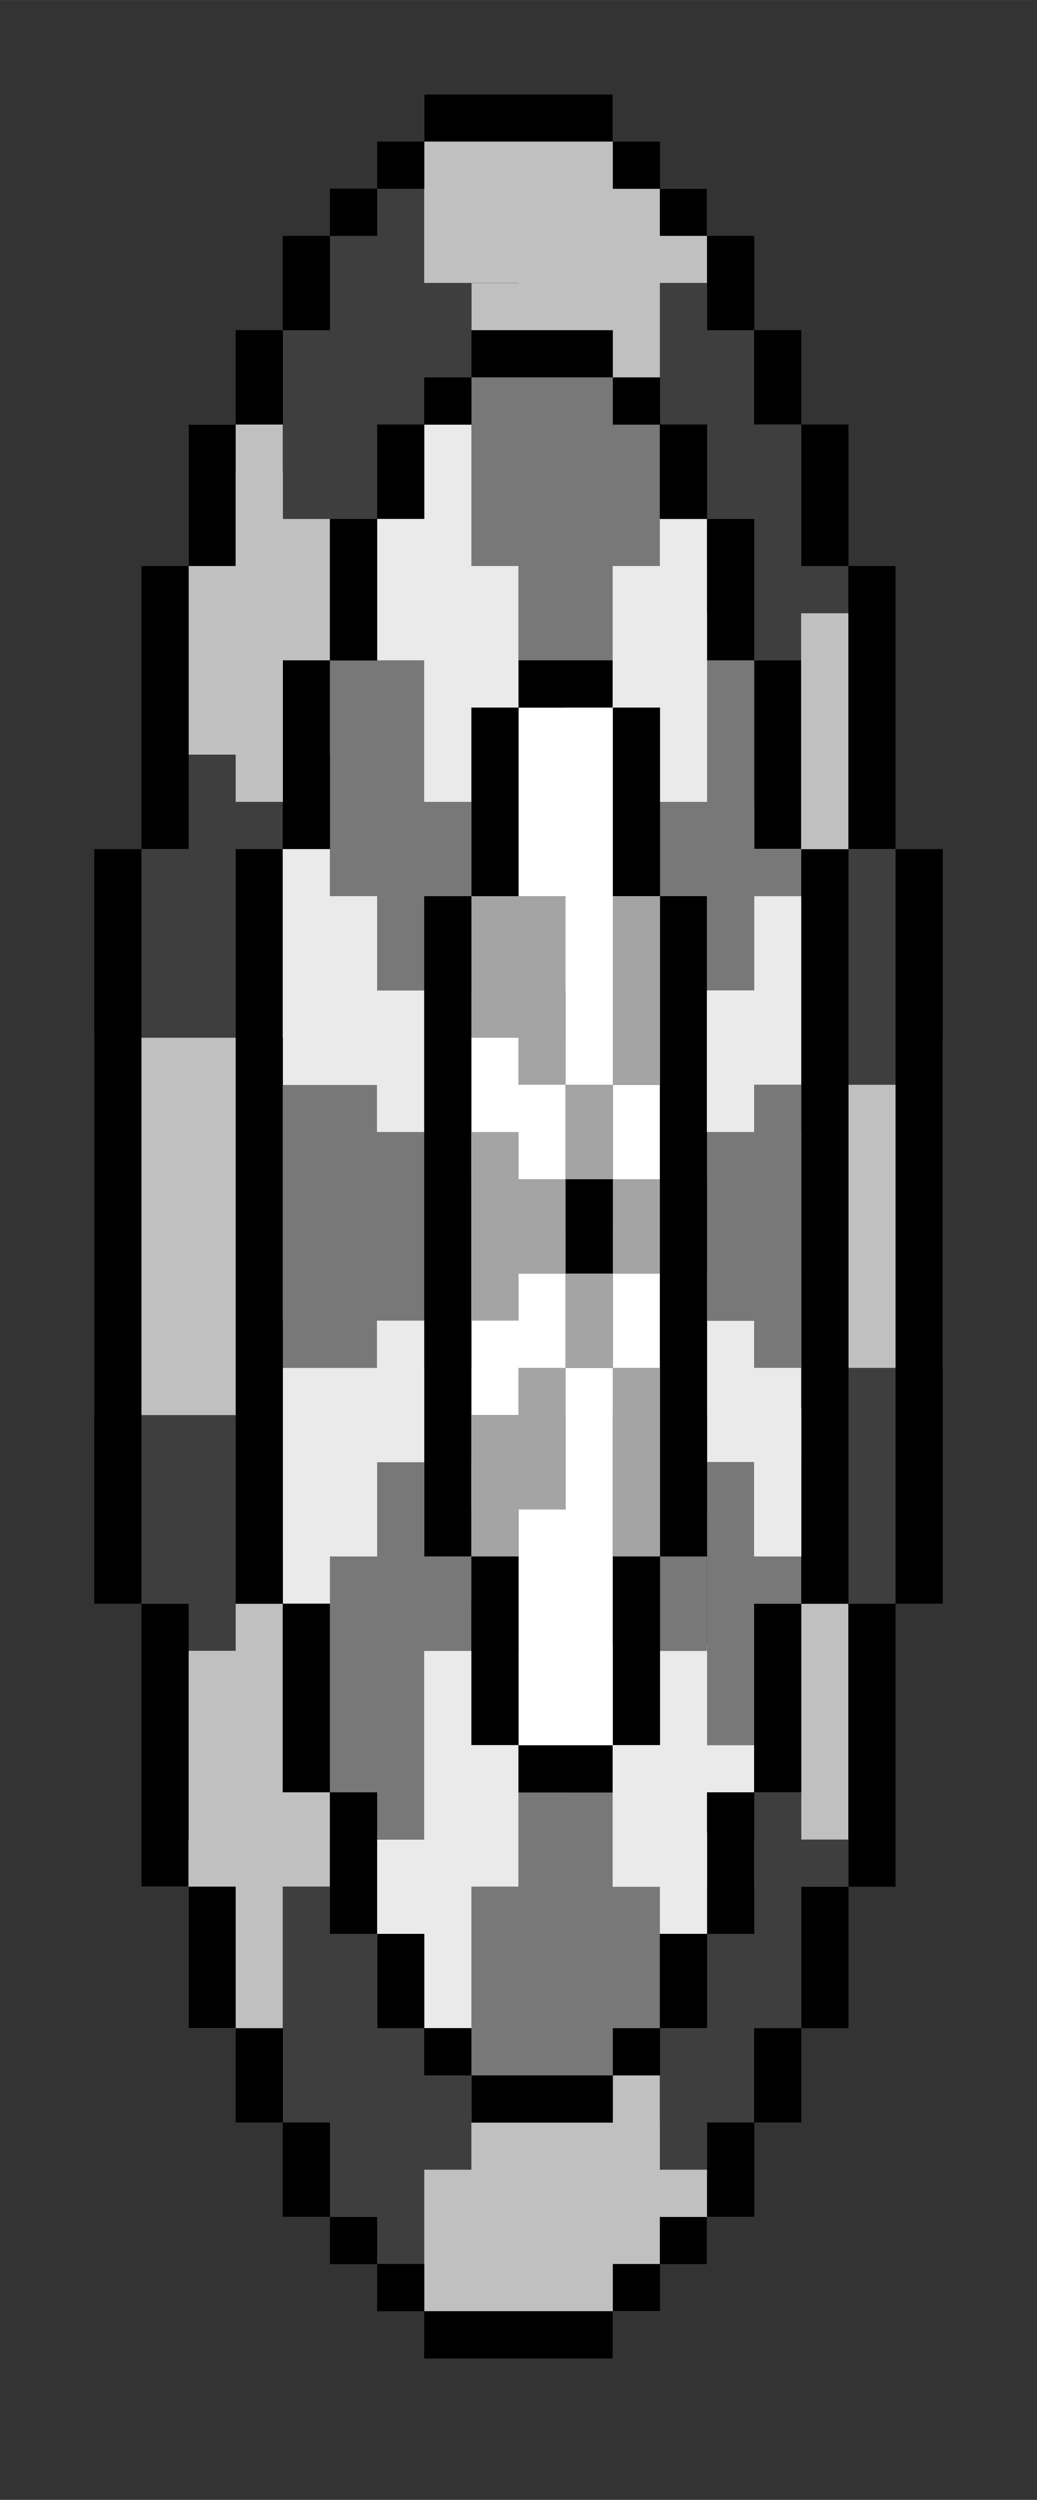 <?xml version="1.0" encoding="UTF-8" standalone="no"?>
<!-- Created with Inkscape (http://www.inkscape.org/) -->

<svg
   xmlns:dc="http://purl.org/dc/elements/1.1/"
   xmlns:cc="http://creativecommons.org/ns#"
   xmlns:rdf="http://www.w3.org/1999/02/22-rdf-syntax-ns#"
   xmlns:svg="http://www.w3.org/2000/svg"
   xmlns="http://www.w3.org/2000/svg"
   xmlns:sodipodi="http://sodipodi.sourceforge.net/DTD/sodipodi-0.dtd"
   xmlns:inkscape="http://www.inkscape.org/namespaces/inkscape"
   width="22"
   height="53"
   viewBox="0 0 5.821 14.023"
   version="1.1"
   id="svg8"
   inkscape:version="0.92.4 (5da689c313, 2019-01-14)"
   sodipodi:docname="target.svg">
  <rect x="0" y="0" width="5.821" height="14.023" fill="#333333" stroke="none"/>
  <defs
     id="defs2" />
  <sodipodi:namedview
     id="base"
     pagecolor="#ffffff"
     bordercolor="#666666"
     borderopacity="1.0"
     inkscape:pageopacity="0"
     inkscape:pageshadow="2"
     inkscape:zoom="11.757281"
     inkscape:cx="-7.4648825"
     inkscape:cy="18.246804"
     inkscape:document-units="mm"
     inkscape:current-layer="layer1"
     showgrid="true"
     units="px"
     inkscape:window-width="1920"
     inkscape:window-height="1017"
     inkscape:window-x="-8"
     inkscape:window-y="425"
     inkscape:window-maximized="1">
    <inkscape:grid
       type="xygrid"
       id="grid826"
       empspacing="1" />
  </sodipodi:namedview>
  <g
     inkscape:label="Layer 1"
     inkscape:groupmode="layer"
     id="layer1"
     transform="translate(0,-282.977)">
    <rect
       style="opacity:1;fill:#c0c0c0;fill-opacity:1;stroke:none;stroke-width:0.512;stroke-opacity:1"
       id="rect1201-2-36-3-75-2-4-9-8-0"
       width="1.323"
       height="0.794"
       x="2.646"
       y="294.883" />
    <rect
       style="opacity:1;fill:#c0c0c0;fill-opacity:1;stroke:none;stroke-width:0.661;stroke-opacity:1"
       id="rect1201-2-36-3-75-2-4-9-8"
       width="1.323"
       height="1.323"
       x="2.381"
       y="294.619" />
    <rect
       style="opacity:1;fill:#3e3e3e;fill-opacity:1;stroke:none;stroke-width:0.495;stroke-opacity:1"
       id="rect1201-2-36-4-56-9-4-0-3-9-5-1"
       width="0.529"
       height="1.85"
       x="1.852"
       y="293.825" />
    <rect
       style="opacity:1;fill:#eaeaea;fill-opacity:1;stroke:none;stroke-width:0.418;stroke-opacity:1"
       id="rect1201-2-36-3-75-2-5-3-2-7"
       width="0.529"
       height="1.323"
       x="-2.91"
       y="286.152"
       transform="scale(-1,1)" />
    <rect
       style="opacity:1;fill:#787878;fill-opacity:1;stroke:none;stroke-width:0.606;stroke-opacity:1"
       id="rect1201-2-36-3-2-4-8"
       width="0.794"
       height="1.852"
       x="1.852"
       y="286.681" />
    <rect
       style="opacity:1;fill:#eaeaea;fill-opacity:1;stroke:none;stroke-width:0.592;stroke-opacity:1"
       id="rect1201-2-36-3-75-2-5-3-2-5-6-6-2-4-1-8"
       width="1.323"
       height="1.058"
       x="-2.646"
       y="288.533"
       transform="scale(-1,1)" />
    <rect
       style="opacity:1;fill:#787878;fill-opacity:1;stroke:none;stroke-width:0.554;stroke-opacity:1"
       id="rect1201-2-36-4-56-9-4-0-3-6-8-7-2"
       width="0.928"
       height="1.323"
       x="1.588"
       y="289.327" />
    <rect
       style="opacity:1;fill:#eaeaea;fill-opacity:1;stroke:none;stroke-width:0.661;stroke-opacity:1"
       id="rect1201-2-36-3-75-2-5-3-2-5-6-6-2-4-1"
       width="1.323"
       height="1.323"
       x="-2.646"
       y="290.65"
       transform="scale(-1,1)" />
    <rect
       style="opacity:1;fill:#787878;fill-opacity:1;stroke:none;stroke-width:0.561;stroke-opacity:1"
       id="rect1201-2-36-4-56-9-4-0-3-6-8"
       width="0.794"
       height="1.587"
       x="1.852"
       y="291.708" />
    <rect
       style="opacity:1;fill:#eaeaea;fill-opacity:1;stroke:none;stroke-width:0.561;stroke-opacity:1"
       id="rect1201-2-36-3-75-2-5-3-2-5-6-6-2-4"
       width="0.794"
       height="1.588"
       x="-3.175"
       y="292.238"
       transform="scale(-1,1)" />
    <rect
       style="opacity:1;fill:#eaeaea;fill-opacity:1;stroke:none;stroke-width:0.265;stroke-opacity:1"
       id="rect1201-2-36-3-75-2-5-3-2-5-6-6-2-5"
       width="0.265"
       height="1.058"
       x="-2.646"
       y="293.56"
       transform="scale(-1,1)" />
    <rect
       style="opacity:1;fill:#eaeaea;fill-opacity:1;stroke:none;stroke-width:0.458;stroke-opacity:1"
       id="rect1201-2-36-3-75-2-5-3-2-5-6-6-2"
       width="0.794"
       height="1.058"
       x="-2.91"
       y="293.296"
       transform="scale(-1,1)" />
    <rect
       style="opacity:1;fill:#eaeaea;fill-opacity:1;stroke:none;stroke-width:0.374;stroke-opacity:1"
       id="rect1201-2-36-3-75-2-5-3-2-5-6-6"
       width="0.529"
       height="1.058"
       x="-4.498"
       y="290.121"
       transform="scale(-1,1)" />
    <rect
       style="opacity:1;fill:#787878;fill-opacity:1;stroke:none;stroke-width:0.505;stroke-opacity:1"
       id="rect1201-2-36-4-56-9-4-0-3-6-7"
       width="0.794"
       height="1.285"
       x="2.646"
       y="293.56" />
    <rect
       style="opacity:1;fill:#787878;fill-opacity:1;stroke:none;stroke-width:0.561;stroke-opacity:1"
       id="rect1201-2-36-4-56-9-4-0-3-6"
       width="0.794"
       height="1.587"
       x="2.91"
       y="293.031" />
    <rect
       style="opacity:1;fill:#eaeaea;fill-opacity:1;stroke:none;stroke-width:0.52;stroke-opacity:1"
       id="rect1201-2-36-3-75-2-5-3-2-5-6-6-4"
       width="0.794"
       height="1.361"
       x="-4.233"
       y="292.2"
       transform="scale(-1,1)" />
    <rect
       style="opacity:1;fill:#787878;fill-opacity:1;stroke:none;stroke-width:0.229;stroke-opacity:1"
       id="rect1201-2-36-3-2-4-9-8-2-3-4-9"
       width="0.265"
       height="0.794"
       x="3.704"
       y="291.444" />
    <rect
       style="opacity:1;fill:#787878;fill-opacity:1;stroke:none;stroke-width:0.458;stroke-opacity:1"
       id="rect1201-2-36-3-2-4-9-8-2-3-4"
       width="0.529"
       height="1.588"
       x="3.969"
       y="291.179" />
    <rect
       style="opacity:1;fill:#787878;fill-opacity:1;stroke:none;stroke-width:0.418;stroke-opacity:1"
       id="rect1201-2-36-3-2-4-9-8-2"
       width="0.529"
       height="1.323"
       x="3.969"
       y="289.063" />
    <rect
       style="opacity:1;fill:#ffffff;fill-opacity:1;stroke:none;stroke-width:0.561;stroke-opacity:1"
       id="rect1201-2-36-3-75-2-5-3-2-5-6-5"
       width="0.529"
       height="2.381"
       x="-3.44"
       y="290.65"
       transform="scale(-1,1)" />
    <rect
       style="opacity:1;fill:#eaeaea;fill-opacity:1;stroke:none;stroke-width:0.648;stroke-opacity:1"
       id="rect1201-2-36-3-75-2-5-3-2-6"
       width="1.058"
       height="1.588"
       x="-4.233"
       y="285.888"
       transform="scale(-1,1)" />
    <rect
       style="opacity:1;fill:#ffffff;fill-opacity:1;stroke:none;stroke-width:0.324;stroke-opacity:1"
       id="rect1201-2-36-3-75-2-5-3-2-6-5-17-1"
       width="0.529"
       height="0.794"
       x="-3.969"
       y="290.121"
       transform="scale(-1,1)" />
    <rect
       style="opacity:1;fill:#ffffff;fill-opacity:1;stroke:none;stroke-width:0.324;stroke-opacity:1"
       id="rect1201-2-36-3-75-2-5-3-2-6-5-17"
       width="0.529"
       height="0.794"
       x="-3.175"
       y="290.121"
       transform="scale(-1,1)" />
    <rect
       style="opacity:1;fill:#eaeaea;fill-opacity:1;stroke:none;stroke-width:0.458;stroke-opacity:1"
       id="rect1201-2-36-3-75-2-5-3-2-5"
       width="0.794"
       height="1.058"
       x="-4.762"
       y="288.004"
       transform="scale(-1,1)" />
    <rect
       style="opacity:1;fill:#787878;fill-opacity:1;stroke:none;stroke-width:0.324;stroke-opacity:1"
       id="rect1201-2-36-3-2-27"
       width="0.794"
       height="0.529"
       x="3.704"
       y="287.475" />
    <rect
       style="opacity:1;fill:#a4a4a4;fill-opacity:1;stroke:none;stroke-width:0.265;stroke-opacity:1"
       id="rect1201-2-36-3-7-3-0-2-2-2"
       width="0.529"
       height="0.529"
       x="3.44"
       y="289.592" />
    <rect
       style="opacity:1;fill:#ffffff;fill-opacity:1;stroke:none;stroke-width:0.265;stroke-opacity:1"
       id="rect1201-2-36-3-75-2-5-3-2-6-5-7-2"
       width="0.529"
       height="0.529"
       x="-3.969"
       y="289.063"
       transform="scale(-1,1)" />
    <rect
       style="opacity:1;fill:#ffffff;fill-opacity:1;stroke:none;stroke-width:0.324;stroke-opacity:1"
       id="rect1201-2-36-3-75-2-5-3-2-6-5-7"
       width="0.529"
       height="0.794"
       x="-3.175"
       y="288.798"
       transform="scale(-1,1)" />
    <rect
       style="opacity:1;fill:#a4a4a4;fill-opacity:1;stroke:none;stroke-width:0.397;stroke-opacity:1"
       id="rect1201-2-36-3-7"
       width="0.794"
       height="0.794"
       x="2.646"
       y="288.004"
       transform="skewY(7.9984651e-4)" />
    <rect
       style="opacity:1;fill:#ffffff;fill-opacity:1;stroke:none;stroke-width:0.529;stroke-opacity:1"
       id="rect1201-2-36-3-75-2-5-3-2-6-5"
       width="1.058"
       height="1.058"
       x="-3.704"
       y="286.946"
       transform="scale(-1,1)" />
    <rect
       style="opacity:1;fill:#787878;fill-opacity:1;stroke:none;stroke-width:0.458;stroke-opacity:1"
       id="rect1201-2-36-3-2-2"
       width="0.794"
       height="1.058"
       x="2.91"
       y="285.094" />
    <rect
       style="opacity:1;fill:#eaeaea;fill-opacity:1;stroke:none;stroke-width:0.592;stroke-opacity:1"
       id="rect1201-2-36-3-75-2-5-3-2"
       width="1.058"
       height="1.323"
       x="-3.175"
       y="285.358"
       transform="scale(-1,1)" />
    <rect
       style="opacity:1;fill:#787878;fill-opacity:1;stroke:none;stroke-width:0.512;stroke-opacity:1"
       id="rect1201-2-36-3-2"
       width="0.794"
       height="1.323"
       x="2.646"
       y="284.829" />
    <rect
       style="opacity:1;fill:#c0c0c0;fill-opacity:1;stroke:none;stroke-width:0.561;stroke-opacity:1"
       id="rect1201-2-36-3-75-2-5-2"
       width="0.794"
       height="1.587"
       x="4.233"
       y="291.973" />
    <rect
       style="opacity:1;fill:#3e3e3e;fill-opacity:1;stroke:none;stroke-width:0.495;stroke-opacity:1"
       id="rect1201-2-36-4-56-9-4-0-3-9"
       width="0.529"
       height="1.852"
       x="3.969"
       y="293.031" />
    <rect
       style="opacity:1;fill:#3e3e3e;fill-opacity:1;stroke:none;stroke-width:0.512;stroke-opacity:1"
       id="rect1201-2-36-4-56-9-9-3"
       width="0.794"
       height="1.323"
       x="4.498"
       y="290.65" />
    <rect
       style="opacity:1;fill:#c0c0c0;fill-opacity:1;stroke:none;stroke-width:0.606;stroke-opacity:1"
       id="rect1201-2-36-3-75-2-5-3-7"
       width="0.794"
       height="1.852"
       x="-5.292"
       y="288.798"
       transform="scale(-1,1)" />
    <rect
       style="opacity:1;fill:#3e3e3e;fill-opacity:1;stroke:none;stroke-width:0.458;stroke-opacity:1"
       id="rect1201-2-36-4-56-9-55"
       width="0.529"
       height="1.587"
       x="4.498"
       y="287.475" />
    <rect
       style="opacity:1;fill:#c0c0c0;fill-opacity:1;stroke:none;stroke-width:0.418;stroke-opacity:1"
       id="rect1201-2-36-3-75-2-5-3-6"
       width="0.529"
       height="1.323"
       x="-4.762"
       y="286.417"
       transform="scale(-1,1)" />
    <rect
       style="opacity:1;fill:#3e3e3e;fill-opacity:1;stroke:none;stroke-width:0.397;stroke-opacity:1"
       id="rect1201-2-36-4-56-4-2-5"
       width="0.794"
       height="0.794"
       x="3.969"
       y="285.358" />
    <rect
       style="opacity:1;fill:#3e3e3e;fill-opacity:1;stroke:none;stroke-width:0.187;stroke-opacity:1"
       id="rect1201-2-36-4-56-4-7"
       width="0.529"
       height="0.265"
       x="3.704"
       y="285.623" />
    <rect
       style="opacity:1;fill:#3e3e3e;fill-opacity:1;stroke:none;stroke-width:0.418;stroke-opacity:1"
       id="rect1201-2-36-4-56-4-2"
       width="0.529"
       height="1.323"
       x="3.969"
       y="285.094" />
    <rect
       style="opacity:1;fill:#3e3e3e;fill-opacity:1;stroke:none;stroke-width:0.374;stroke-opacity:1"
       id="rect1201-2-36-4-56-4"
       width="0.529"
       height="1.058"
       x="3.704"
       y="284.565" />
    <rect
       style="opacity:1;fill:#c0c0c0;fill-opacity:1;stroke:none;stroke-width:0.324;stroke-opacity:1"
       id="rect1201-2-36-3-3-5"
       width="0.794"
       height="0.529"
       x="3.175"
       y="284.035" />
    <rect
       style="opacity:1;fill:#c0c0c0;fill-opacity:1;stroke:none;stroke-width:0.592;stroke-opacity:1"
       id="rect1201-2-36-3-3"
       width="1.058"
       height="1.323"
       x="2.646"
       y="283.771" />
    <rect
       style="opacity:1;fill:#c0c0c0;fill-opacity:1;stroke:none;stroke-width:0.648;stroke-opacity:1"
       id="rect1201-2-36-3-75-2-4"
       width="1.058"
       height="1.587"
       x="0.794"
       y="291.973" />
    <rect
       style="opacity:1;fill:#3e3e3e;fill-opacity:1;stroke:none;stroke-width:0.529;stroke-opacity:1"
       id="rect1201-2-36-4-56-9-4"
       width="1.058"
       height="1.058"
       x="0.529"
       y="290.915" />
    <rect
       style="opacity:1;fill:#c0c0c0;fill-opacity:1;stroke:none;stroke-width:0.748;stroke-opacity:1"
       id="rect1201-2-36-3-75-2-5"
       width="1.058"
       height="2.117"
       x="0.529"
       y="288.798" />
    <rect
       style="opacity:1;fill:#3e3e3e;fill-opacity:1;stroke:none;stroke-width:0.265;stroke-opacity:1"
       id="rect1201-2-36-4-56-9-9-8"
       width="0.265"
       height="1.058"
       x="0.794"
       y="287.475" />
    <rect
       style="opacity:1;fill:#3e3e3e;fill-opacity:1;stroke:none;stroke-width:0.374;stroke-opacity:1"
       id="rect1201-2-36-4-56-9-9-4"
       width="0.529"
       height="1.058"
       x="1.058"
       y="287.475" />
    <rect
       style="opacity:1;fill:#3e3e3e;fill-opacity:1;stroke:none;stroke-width:0.529;stroke-opacity:1"
       id="rect1201-2-36-4-56-9-9"
       width="1.058"
       height="1.058"
       x="0.529"
       y="287.74" />
    <rect
       style="opacity:1;fill:#3e3e3e;fill-opacity:1;stroke:none;stroke-width:0.374;stroke-opacity:1"
       id="rect1201-2-36-4-56-9-5"
       width="1.058"
       height="0.529"
       x="0.794"
       y="287.21" />
    <rect
       style="opacity:1;fill:#c0c0c0;fill-opacity:1;stroke:none;stroke-width:0.606;stroke-opacity:1"
       id="rect1201-2-36-3-75"
       width="0.794"
       height="1.852"
       x="1.058"
       y="285.358" />
    <rect
       style="opacity:1;fill:#3e3e3e;fill-opacity:1;stroke:none;stroke-width:0.397;stroke-opacity:1"
       id="rect1201-2-36-4-56-5-4"
       width="0.794"
       height="0.794"
       x="2.117"
       y="283.771" />
    <rect
       style="opacity:1;fill:#3e3e3e;fill-opacity:1;stroke:none;stroke-width:0.561;stroke-opacity:1"
       id="rect1201-2-36-4-56-5-9"
       width="0.794"
       height="1.588"
       x="1.587"
       y="284.3" />
    <rect
       style="opacity:1;fill:#3e3e3e;fill-opacity:1;stroke:none;stroke-width:0.397;stroke-opacity:1"
       id="rect1201-2-36-4-56-5"
       width="0.794"
       height="0.794"
       x="1.852"
       y="284.565" />
    <rect
       style="opacity:1;fill:#3e3e3e;fill-opacity:1;stroke:none;stroke-width:0.374;stroke-opacity:1"
       id="rect1201-2-36-4-56-47"
       width="0.529"
       height="1.058"
       x="2.117"
       y="284.035" />
    <rect
       style="opacity:1;fill:#c0c0c0;fill-opacity:1;stroke:none;stroke-width:0.529;stroke-opacity:1"
       id="rect1201-2-36-3"
       width="1.058"
       height="1.058"
       x="2.381"
       y="283.506" />
    <rect
       style="opacity:1;fill:#000000;fill-opacity:1;stroke:none;stroke-width:0.265;stroke-opacity:1"
       id="rect1201"
       width="1.058"
       height="0.265"
       x="2.381"
       y="283.506" />
    <rect
       style="opacity:1;fill:#000000;fill-opacity:1;stroke:none;stroke-width:0.132;stroke-opacity:1"
       id="rect1201-2"
       width="0.265"
       height="0.265"
       x="3.44"
       y="283.771" />
    <rect
       style="opacity:1;fill:#000000;fill-opacity:1;stroke:none;stroke-width:0.132;stroke-opacity:1"
       id="rect1201-2-3"
       width="0.265"
       height="0.265"
       x="3.704"
       y="284.035" />
    <rect
       style="opacity:1;fill:#000000;fill-opacity:1;stroke:none;stroke-width:0.187;stroke-opacity:1"
       id="rect1201-2-8"
       width="0.265"
       height="0.529"
       x="3.969"
       y="284.3" />
    <rect
       style="opacity:1;fill:#000000;fill-opacity:1;stroke:none;stroke-width:0.187;stroke-opacity:1"
       id="rect1201-2-8-3"
       width="0.265"
       height="0.529"
       x="4.233"
       y="284.829" />
    <rect
       style="opacity:1;fill:#000000;fill-opacity:1;stroke:none;stroke-width:0.132;stroke-opacity:1"
       id="rect1201-2-36"
       width="0.265"
       height="0.265"
       x="2.117"
       y="283.771" />
    <rect
       style="opacity:1;fill:#000000;fill-opacity:1;stroke:none;stroke-width:0.132;stroke-opacity:1"
       id="rect1201-2-9"
       width="0.265"
       height="0.265"
       x="1.852"
       y="284.035" />
    <rect
       style="opacity:1;fill:#000000;fill-opacity:1;stroke:none;stroke-width:0.187;stroke-opacity:1"
       id="rect1201-2-0"
       width="0.265"
       height="0.529"
       x="1.323"
       y="284.829" />
    <rect
       style="opacity:1;fill:#000000;fill-opacity:1;stroke:none;stroke-width:0.187;stroke-opacity:1"
       id="rect1201-2-0-1"
       width="0.265"
       height="0.529"
       x="1.587"
       y="284.3" />
    <rect
       style="opacity:1;fill:#000000;fill-opacity:1;stroke:none;stroke-width:0.229;stroke-opacity:1"
       id="rect1201-2-0-1-8"
       width="0.265"
       height="0.794"
       x="1.058"
       y="285.358" />
    <rect
       style="opacity:1;fill:#000000;fill-opacity:1;stroke:none;stroke-width:0.324;stroke-opacity:1"
       id="rect1201-2-0-1-2"
       width="0.265"
       height="1.587"
       x="0.794"
       y="286.152" />
    <rect
       style="opacity:1;fill:#000000;fill-opacity:1;stroke:none;stroke-width:0.132;stroke-opacity:1"
       id="rect1201-2-36-4"
       width="0.265"
       height="0.265"
       x="2.381"
       y="285.094" />
    <rect
       style="opacity:1;fill:#000000;fill-opacity:1;stroke:none;stroke-width:0.187;stroke-opacity:1"
       id="rect1201-2-36-8"
       width="0.265"
       height="0.529"
       x="2.117"
       y="285.358" />
    <rect
       style="opacity:1;fill:#000000;fill-opacity:1;stroke:none;stroke-width:0.229;stroke-opacity:1"
       id="rect1201-2-36-3-8"
       width="0.265"
       height="0.794"
       x="1.852"
       y="285.888" />
    <rect
       style="opacity:1;fill:#000000;fill-opacity:1;stroke:none;stroke-width:0.132;stroke-opacity:1"
       id="rect1201-2-36-4-8"
       width="0.265"
       height="0.265"
       x="3.44"
       y="285.094" />
    <rect
       style="opacity:1;fill:#000000;fill-opacity:1;stroke:none;stroke-width:0.187;stroke-opacity:1"
       id="rect1201-2-36-4-5"
       width="0.265"
       height="0.529"
       x="3.704"
       y="285.358" />
    <rect
       style="opacity:1;fill:#3e3e3e;fill-opacity:1;stroke:none;stroke-width:0.324;stroke-opacity:1"
       id="rect1201-2-36-4-56-9"
       width="0.794"
       height="0.529"
       x="4.233"
       y="286.152" />
    <rect
       style="opacity:1;fill:#000000;fill-opacity:1;stroke:none;stroke-width:0.265;stroke-opacity:1"
       id="rect1201-2-36-3-8-8"
       width="0.265"
       height="1.058"
       x="1.587"
       y="286.681" />
    <rect
       style="opacity:1;fill:#c0c0c0;fill-opacity:1;stroke:none;stroke-width:0.35;stroke-opacity:1"
       id="rect1201-2-36-3-75-2"
       width="0.265"
       height="1.852"
       x="1.323"
       y="285.623" />
    <rect
       style="opacity:1;fill:#000000;fill-opacity:1;stroke:none;stroke-width:0.529;stroke-opacity:1"
       id="rect1201-2-36-3-8-8-7"
       width="0.265"
       height="4.233"
       x="0.529"
       y="287.74" />
    <rect
       style="opacity:1;fill:#3e3e3e;fill-opacity:1;stroke:none;stroke-width:0.265;stroke-opacity:1"
       id="rect1201-2-36-4-56-9-2"
       width="0.529"
       height="0.529"
       x="0.794"
       y="291.708" />
    <rect
       style="opacity:1;fill:#000000;fill-opacity:1;stroke:none;stroke-width:0.324;stroke-opacity:1"
       id="rect1201-2-0-1-2-4-0"
       width="0.265"
       height="1.587"
       x="0.794"
       y="291.973" />
    <rect
       style="opacity:1;fill:#3e3e3e;fill-opacity:1;stroke:none;stroke-width:0.229;stroke-opacity:1"
       id="rect1201-2-36-4-56-9-4-0"
       width="0.794"
       height="0.265"
       x="0.794"
       y="291.708" />
    <rect
       style="opacity:1;fill:#000000;fill-opacity:1;stroke:none;stroke-width:0.265;stroke-opacity:1"
       id="rect1201-2-8-1-8"
       width="0.265"
       height="1.058"
       x="1.587"
       y="291.973" />
    <rect
       style="opacity:1;fill:#000000;fill-opacity:1;stroke:none;stroke-width:0.229;stroke-opacity:1"
       id="rect1201-2-36-4-5-3"
       width="0.265"
       height="0.794"
       x="3.969"
       y="285.888" />
    <rect
       style="opacity:1;fill:#000000;fill-opacity:1;stroke:none;stroke-width:0.265;stroke-opacity:1"
       id="rect1201-2-36-4-5-3-5"
       width="0.265"
       height="1.058"
       x="4.233"
       y="286.681" />
    <rect
       style="opacity:1;fill:#000000;fill-opacity:1;stroke:none;stroke-width:0.529;stroke-opacity:1"
       id="rect1201-2-36-4-5-3-5-5"
       width="0.265"
       height="4.233"
       x="4.498"
       y="287.74" />
    <rect
       style="opacity:1;fill:#000000;fill-opacity:1;stroke:none;stroke-width:0.229;stroke-opacity:1"
       id="rect1201-2-36-4-1"
       width="0.794"
       height="0.265"
       x="2.646"
       y="284.829" />
    <rect
       style="opacity:1;fill:#000000;fill-opacity:1;stroke:none;stroke-width:0.324;stroke-opacity:1"
       id="rect1201-2-0-1-2-4"
       width="0.265"
       height="1.587"
       x="4.762"
       y="286.152" />
    <rect
       style="opacity:1;fill:#000000;fill-opacity:1;stroke:none;stroke-width:0.229;stroke-opacity:1"
       id="rect1201-2-8-1"
       width="0.265"
       height="0.794"
       x="4.498"
       y="285.358" />
    <rect
       style="opacity:1;fill:#c0c0c0;fill-opacity:1;stroke:none;stroke-width:0.296;stroke-opacity:1"
       id="rect1201-2-36-3-75-2-5-3"
       width="0.265"
       height="1.323"
       x="-4.762"
       y="286.417"
       transform="scale(-1,1)" />
    <rect
       style="opacity:1;fill:#000000;fill-opacity:1;stroke:none;stroke-width:0.529;stroke-opacity:1"
       id="rect1201-2-36-4-5-3-5-5-7"
       width="0.265"
       height="4.233"
       x="5.027"
       y="287.74" />
    <rect
       style="opacity:1;fill:#000000;fill-opacity:1;stroke:none;stroke-width:0.324;stroke-opacity:1"
       id="rect1201-2-8-1-8-2"
       width="0.265"
       height="1.588"
       x="4.762"
       y="291.973" />
    <rect
       style="opacity:1;fill:#000000;fill-opacity:1;stroke:none;stroke-width:0.265;stroke-opacity:1"
       id="rect1201-2-8-1-8-2-2"
       width="0.265"
       height="1.058"
       x="4.233"
       y="291.973" />
    <rect
       style="opacity:1;fill:#000000;fill-opacity:1;stroke:none;stroke-width:0.229;stroke-opacity:1"
       id="rect1201-2-8-1-8-2-2-3"
       width="0.265"
       height="0.794"
       x="4.498"
       y="293.56" />
    <rect
       style="opacity:1;fill:#000000;fill-opacity:1;stroke:none;stroke-width:0.229;stroke-opacity:1"
       id="rect1201-2-8-1-8-2-2-7"
       width="0.265"
       height="0.794"
       x="3.969"
       y="293.031" />
    <rect
       style="opacity:1;fill:#3e3e3e;fill-opacity:1;stroke:none;stroke-width:0.187;stroke-opacity:1"
       id="rect1201-2-36-4-56-9-4-0-3"
       width="0.529"
       height="0.265"
       x="4.233"
       y="293.296" />
    <rect
       style="opacity:1;fill:#787878;fill-opacity:1;stroke:none;stroke-width:0.324;stroke-opacity:1"
       id="rect1201-2-36-3-2-4"
       width="0.529"
       height="0.794"
       x="2.91"
       y="285.888" />
    <rect
       style="opacity:1;fill:#000000;fill-opacity:1;stroke:none;stroke-width:0.187;stroke-opacity:1"
       id="rect1201-5"
       width="0.529"
       height="0.265"
       x="2.91"
       y="286.681" />
    <rect
       style="opacity:1;fill:#000000;fill-opacity:1;stroke:none;stroke-width:0.265;stroke-opacity:1"
       id="rect1201-2-8-1-9"
       width="0.265"
       height="1.058"
       x="3.44"
       y="286.946" />
    <rect
       style="opacity:1;fill:#eaeaea;fill-opacity:1;stroke:none;stroke-width:0.324;stroke-opacity:1"
       id="rect1201-2-36-3-75-2-5-3-2-7-8"
       width="0.529"
       height="0.794"
       x="-2.91"
       y="286.681"
       transform="scale(-1,1)" />
    <rect
       style="opacity:1;fill:#000000;fill-opacity:1;stroke:none;stroke-width:0.265;stroke-opacity:1"
       id="rect1201-2-8-1-9-1"
       width="0.265"
       height="1.058"
       x="2.646"
       y="286.946" />
    <rect
       style="opacity:1;fill:#000000;fill-opacity:1;stroke:none;stroke-width:0.495;stroke-opacity:1"
       id="rect1201-2-8-1-9-2"
       width="0.265"
       height="3.704"
       x="2.381"
       y="288.004" />
    <rect
       style="opacity:1;fill:#000000;fill-opacity:1;stroke:none;stroke-width:0.495;stroke-opacity:1"
       id="rect1201-2-8-1-9-0"
       width="0.265"
       height="3.704"
       x="3.704"
       y="288.004" />
    <rect
       style="opacity:1;fill:#ffffff;fill-opacity:1;stroke:none;stroke-width:0.374;stroke-opacity:1"
       id="rect1201-2-36-3-75-2-5-3-2-6-5-1"
       width="0.529"
       height="1.058"
       x="-3.704"
       y="288.004"
       transform="scale(-1,1)" />
    <rect
       style="opacity:1;fill:#ffffff;fill-opacity:1;stroke:none;stroke-width:0.265;stroke-opacity:1"
       id="rect1201-2-36-3-75-2-5-3-2-6-5-2"
       width="0.265"
       height="1.058"
       x="-3.44"
       y="288.004"
       transform="scale(-1,1)" />
    <rect
       style="opacity:1;fill:#a4a4a4;fill-opacity:1;stroke:none;stroke-width:0.187;stroke-opacity:1"
       id="rect1201-2-36-3-7-3"
       width="0.265"
       height="0.529"
       x="2.91"
       y="288.533" />
    <rect
       style="opacity:1;fill:#a4a4a4;fill-opacity:1;stroke:none;stroke-width:0.265;stroke-opacity:1"
       id="rect1201-2-36-3-7-3-0"
       width="0.265"
       height="1.058"
       x="3.44"
       y="288.004" />
    <rect
       style="opacity:1;fill:#a4a4a4;fill-opacity:1;stroke:none;stroke-width:0.187;stroke-opacity:1"
       id="rect1201-2-36-3-7-3-0-7"
       width="0.265"
       height="0.529"
       x="3.175"
       y="289.063" />
    <rect
       style="opacity:1;fill:#a4a4a4;fill-opacity:1;stroke:none;stroke-width:0.265;stroke-opacity:1"
       id="rect1201-2-36-3-7-3-0-2"
       width="0.265"
       height="1.058"
       x="2.646"
       y="289.327" />
    <rect
       style="opacity:1;fill:#a4a4a4;fill-opacity:1;stroke:none;stroke-width:0.265;stroke-opacity:1"
       id="rect1201-2-36-3-7-3-0-2-2"
       width="0.529"
       height="0.529"
       x="2.646"
       y="289.592" />
    <rect
       style="opacity:1;fill:#787878;fill-opacity:1;stroke:none;stroke-width:0.265;stroke-opacity:1"
       id="rect1201-2-36-3-2-4-9"
       width="0.265"
       height="1.058"
       x="3.969"
       y="286.681" />
    <rect
       style="opacity:1;fill:#787878;fill-opacity:1;stroke:none;stroke-width:0.265;stroke-opacity:1"
       id="rect1201-2-36-3-2-4-9-8"
       width="0.265"
       height="1.058"
       x="3.969"
       y="287.475" />
    <rect
       style="opacity:1;fill:#eaeaea;fill-opacity:1;stroke:none;stroke-width:0.229;stroke-opacity:1"
       id="rect1201-2-36-3-75-2-5-3-2-5-6"
       width="0.265"
       height="0.794"
       x="-4.233"
       y="288.533"
       transform="scale(-1,1)" />
    <rect
       style="opacity:1;fill:#a4a4a4;fill-opacity:1;stroke:none;stroke-width:0.229;stroke-opacity:1"
       id="rect1201-2-36-3-7-3-0-2-2-5"
       width="0.265"
       height="0.794"
       x="2.91"
       y="290.65" />
    <rect
       style="opacity:1;fill:#a4a4a4;fill-opacity:1;stroke:none;stroke-width:0.265;stroke-opacity:1"
       id="rect1201-2-36-3-7-3-0-2-2-5-0"
       width="0.529"
       height="0.529"
       x="2.646"
       y="290.915" />
    <rect
       style="opacity:1;fill:#a4a4a4;fill-opacity:1;stroke:none;stroke-width:0.187;stroke-opacity:1"
       id="rect1201-2-36-3-7-3-0-2-2-5-0-8"
       width="0.265"
       height="0.529"
       x="2.646"
       y="291.179" />
    <rect
       style="opacity:1;fill:#a4a4a4;fill-opacity:1;stroke:none;stroke-width:0.229;stroke-opacity:1"
       id="rect1201-2-36-3-7-3-0-2-2-6"
       width="0.265"
       height="0.794"
       x="3.175"
       y="289.856" />
    <rect
       style="opacity:1;fill:#000000;fill-opacity:1;stroke:none;stroke-width:0.187;stroke-opacity:1"
       id="rect1201-2-6"
       width="0.265"
       height="0.529"
       x="3.175"
       y="289.592" />
    <rect
       style="opacity:1;fill:#a4a4a4;fill-opacity:1;stroke:none;stroke-width:0.265;stroke-opacity:1"
       id="rect1201-2-36-3-7-3-0-2-2-6-8"
       width="0.265"
       height="1.058"
       x="3.44"
       y="290.65" />
    <rect
       style="opacity:1;fill:#000000;fill-opacity:1;stroke:none;stroke-width:0.265;stroke-opacity:1"
       id="rect1201-2-8-1-8-2-2-75"
       width="0.265"
       height="1.058"
       x="3.44"
       y="291.708" />
    <rect
       style="opacity:1;fill:#000000;fill-opacity:1;stroke:none;stroke-width:0.265;stroke-opacity:1"
       id="rect1201-2-8-1-8-2-2-75-3"
       width="0.265"
       height="1.058"
       x="2.646"
       y="291.708" />
    <rect
       style="opacity:1;fill:#000000;fill-opacity:1;stroke:none;stroke-width:0.187;stroke-opacity:1"
       id="rect1201-5-7"
       width="0.529"
       height="0.265"
       x="2.91"
       y="292.767" />
    <rect
       style="opacity:1;fill:#787878;fill-opacity:1;stroke:none;stroke-width:0.296;stroke-opacity:1"
       id="rect1201-2-36-3-2-4-9-8-2-3"
       width="0.265"
       height="1.323"
       x="4.233"
       y="289.327" />
    <rect
       style="opacity:1;fill:#eaeaea;fill-opacity:1;stroke:none;stroke-width:0.235;stroke-opacity:1"
       id="rect1201-2-36-3-75-2-5-3-2-5-6-6-5"
       width="0.265"
       height="0.831"
       x="-4.498"
       y="290.877"
       transform="scale(-1,1)" />
    <rect
       style="opacity:1;fill:#eaeaea;fill-opacity:1;stroke:none;stroke-width:0.194;stroke-opacity:1"
       id="rect1201-2-36-3-75-2-5-3-2-5-6-6-4-4"
       width="0.265"
       height="0.567"
       x="-3.969"
       y="293.258"
       transform="scale(-1,1)" />
    <rect
       style="opacity:1;fill:#000000;fill-opacity:1;stroke:none;stroke-width:0.187;stroke-opacity:1"
       id="rect1201-2-8-1-8-2-2-3-5"
       width="0.265"
       height="0.529"
       x="3.704"
       y="293.825" />
    <rect
       style="opacity:1;fill:#3e3e3e;fill-opacity:1;stroke:none;stroke-width:0.324;stroke-opacity:1"
       id="rect1201-2-36-4-56-9-4-0-3-9-3"
       width="0.529"
       height="0.794"
       x="3.704"
       y="294.354" />
    <rect
       style="opacity:1;fill:#000000;fill-opacity:1;stroke:none;stroke-width:0.132;stroke-opacity:1"
       id="rect1201-2-8-1-8-2-2-3-6"
       width="0.265"
       height="0.265"
       x="3.44"
       y="294.354" />
    <rect
       style="opacity:1;fill:#000000;fill-opacity:1;stroke:none;stroke-width:0.229;stroke-opacity:1"
       id="rect1201-2-8-1-8-2-2-3-3"
       width="0.794"
       height="0.265"
       x="2.646"
       y="294.619" />
    <rect
       style="opacity:1;fill:#3e3e3e;fill-opacity:1;stroke:none;stroke-width:0.324;stroke-opacity:1"
       id="rect1201-2-36-4-56-9-4-0-3-9-3-4"
       width="0.529"
       height="0.794"
       x="2.117"
       y="294.354" />
    <rect
       style="opacity:1;fill:#000000;fill-opacity:1;stroke:none;stroke-width:0.132;stroke-opacity:1"
       id="rect1201-2-8-1-8-2-2-3-6-8"
       width="0.265"
       height="0.265"
       x="2.381"
       y="294.354" />
    <rect
       style="opacity:1;fill:#000000;fill-opacity:1;stroke:none;stroke-width:0.187;stroke-opacity:1"
       id="rect1201-2-8-1-8-2-2-3-6-2"
       width="0.265"
       height="0.529"
       x="2.117"
       y="293.825" />
    <rect
       style="opacity:1;fill:#3e3e3e;fill-opacity:1;stroke:none;stroke-width:0.458;stroke-opacity:1"
       id="rect1201-2-36-4-56-9-4-0-3-9-5"
       width="0.529"
       height="1.587"
       x="1.587"
       y="293.56" />
    <rect
       style="opacity:1;fill:#000000;fill-opacity:1;stroke:none;stroke-width:0.229;stroke-opacity:1"
       id="rect1201-2-8-1-8-2-2-3-6-88"
       width="0.265"
       height="0.794"
       x="1.852"
       y="293.031" />
    <rect
       style="opacity:1;fill:#787878;fill-opacity:1;stroke:none;stroke-width:0.265;stroke-opacity:1"
       id="rect1201-2-36-4-56-9-4-0-3-6-8-7"
       width="0.265"
       height="1.058"
       x="2.117"
       y="291.179" />
    <rect
       style="opacity:1;fill:#000000;fill-opacity:1;stroke:none;stroke-width:0.529;stroke-opacity:1"
       id="rect1201-2-36-3-8-8-2"
       width="0.265"
       height="4.233"
       x="1.323"
       y="287.74" />
    <rect
       style="opacity:1;fill:#eaeaea;fill-opacity:1;stroke:none;stroke-width:0.229;stroke-opacity:1"
       id="rect1201-2-36-3-75-2-5-3-2-5-6-6-2-4-1-7"
       width="0.265"
       height="0.794"
       x="-2.381"
       y="290.385"
       transform="scale(-1,1)" />
    <rect
       style="opacity:1;fill:#787878;fill-opacity:1;stroke:none;stroke-width:0.418;stroke-opacity:1"
       id="rect1201-2-36-4-56-9-4-0-3-6-8-7-2-2"
       width="0.529"
       height="1.323"
       x="1.587"
       y="289.063" />
    <rect
       style="opacity:1;fill:#eaeaea;fill-opacity:1;stroke:none;stroke-width:0.265;stroke-opacity:1"
       id="rect1201-2-36-3-75-2-5-3-2-5-6-6-2-4-1-8-1"
       width="0.265"
       height="1.058"
       x="-1.852"
       y="287.74"
       transform="scale(-1,1)" />
    <rect
       style="opacity:1;fill:#eaeaea;fill-opacity:1;stroke:none;stroke-width:0.374;stroke-opacity:1"
       id="rect1201-2-36-3-75-2-5-3-2-5-6-6-2-4-1-8-1-8"
       width="0.529"
       height="1.058"
       x="-2.117"
       y="288.004"
       transform="scale(-1,1)" />
    <rect
       style="opacity:1;fill:#000000;fill-opacity:1;stroke:none;stroke-width:0.187;stroke-opacity:1"
       id="rect1201-2-8-1-8-2-2-3-0"
       width="0.265"
       height="0.529"
       x="4.233"
       y="294.354" />
    <rect
       style="opacity:1;fill:#000000;fill-opacity:1;stroke:none;stroke-width:0.187;stroke-opacity:1"
       id="rect1201-2-8-1-8-2-2-3-0-2"
       width="0.265"
       height="0.529"
       x="3.969"
       y="294.883" />
    <rect
       style="opacity:1;fill:#000000;fill-opacity:1;stroke:none;stroke-width:0.132;stroke-opacity:1"
       id="rect1201-2-8-1-8-2-2-3-6-8-0"
       width="0.265"
       height="0.265"
       x="3.704"
       y="295.413" />
    <rect
       style="opacity:1;fill:#000000;fill-opacity:1;stroke:none;stroke-width:0.132;stroke-opacity:1"
       id="rect1201-2-8-1-8-2-2-3-6-8-2"
       width="0.265"
       height="0.265"
       x="3.44"
       y="295.677" />
    <rect
       style="opacity:1;fill:#000000;fill-opacity:1;stroke:none;stroke-width:0.265;stroke-opacity:1"
       id="rect1201-2-8-1-8-2-2-3-6-8-5"
       width="1.058"
       height="0.265"
       x="2.381"
       y="295.942" />
    <rect
       style="opacity:1;fill:#000000;fill-opacity:1;stroke:none;stroke-width:0.132;stroke-opacity:1"
       id="rect1201-2-8-1-8-2-2-3-6-8-0-3"
       width="0.265"
       height="0.265"
       x="2.117"
       y="295.677" />
    <rect
       style="opacity:1;fill:#000000;fill-opacity:1;stroke:none;stroke-width:0.132;stroke-opacity:1"
       id="rect1201-2-8-1-8-2-2-3-6-8-0-0"
       width="0.265"
       height="0.265"
       x="1.852"
       y="295.413" />
    <rect
       style="opacity:1;fill:#000000;fill-opacity:1;stroke:none;stroke-width:0.187;stroke-opacity:1"
       id="rect1201-2-8-1-8-2-2-3-0-2-8"
       width="0.265"
       height="0.529"
       x="1.587"
       y="294.883" />
    <rect
       style="opacity:1;fill:#000000;fill-opacity:1;stroke:none;stroke-width:0.187;stroke-opacity:1"
       id="rect1201-2-8-1-8-2-2-3-0-2-1"
       width="0.265"
       height="0.529"
       x="1.323"
       y="294.354" />
    <rect
       style="opacity:1;fill:#c0c0c0;fill-opacity:1;stroke:none;stroke-width:0.374;stroke-opacity:1"
       id="rect1201-2-36-3-75-2-4-9"
       width="0.529"
       height="1.058"
       x="1.058"
       y="293.296" />
    <rect
       style="opacity:1;fill:#000000;fill-opacity:1;stroke:none;stroke-width:0.229;stroke-opacity:1"
       id="rect1201-2-8-1-8-2-2-3-0-2-5"
       width="0.265"
       height="0.794"
       x="1.058"
       y="293.56" />
  </g>
</svg>
